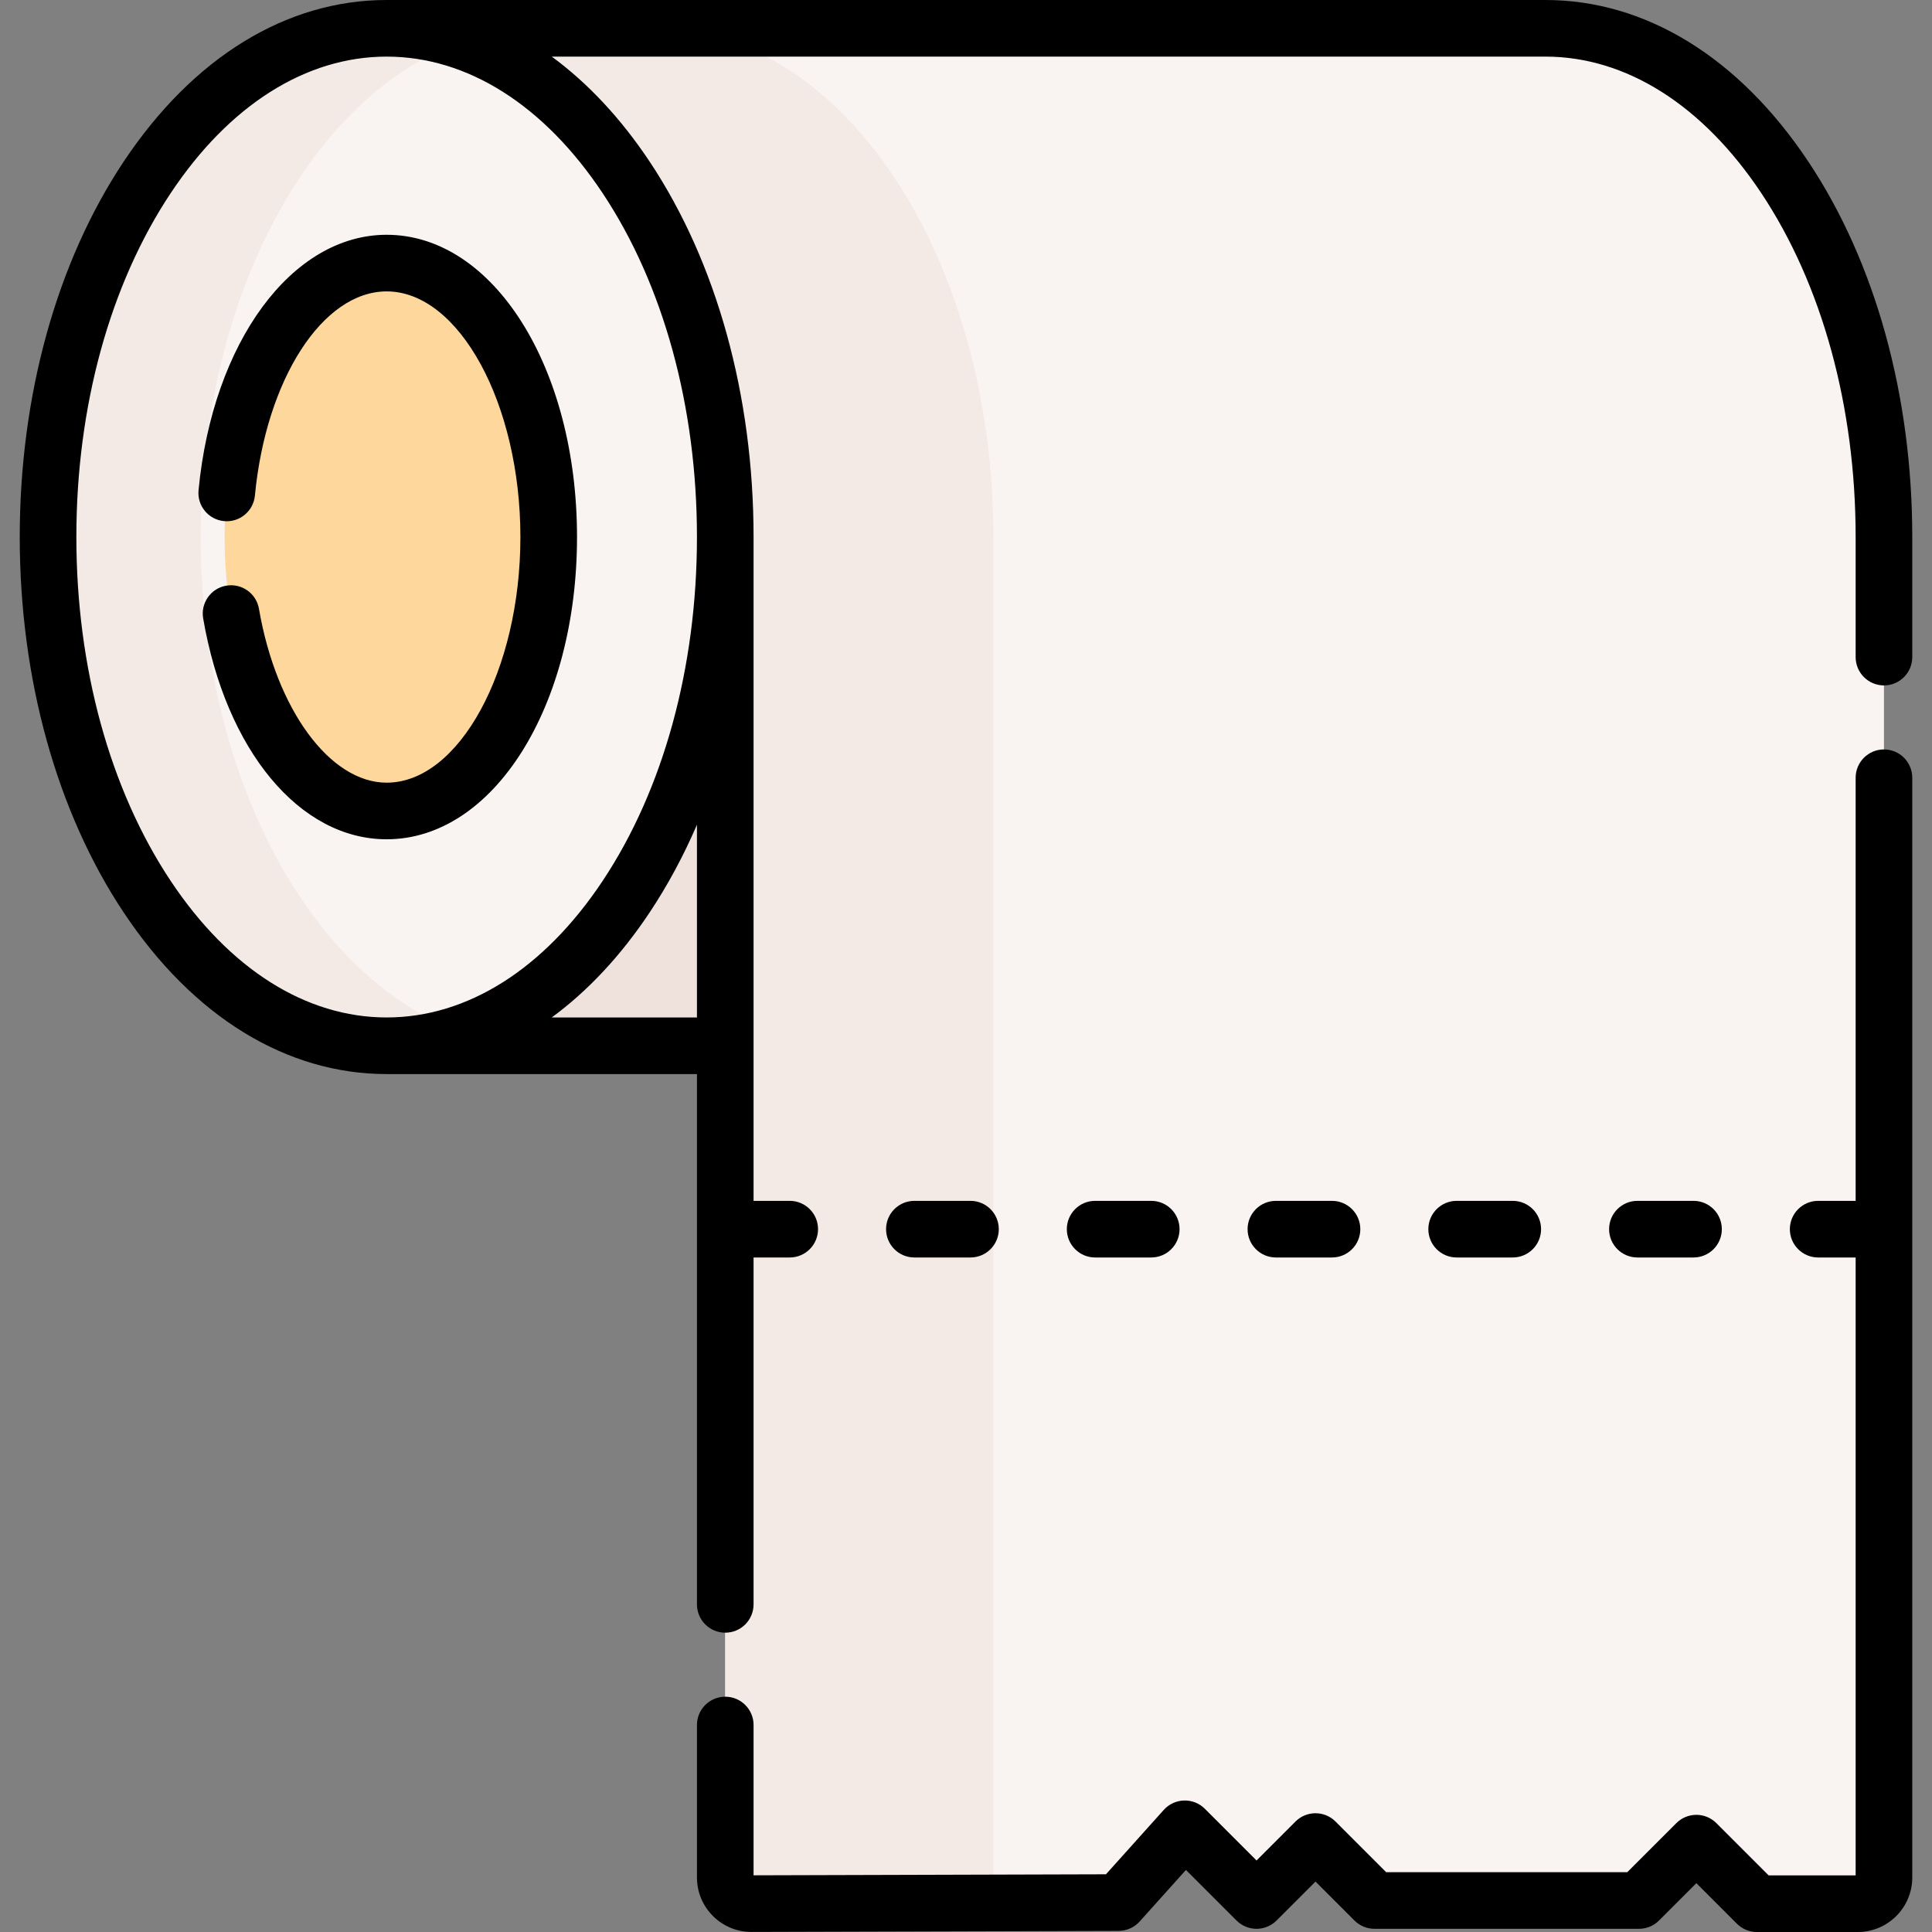 <svg id="Capa_1" enable-background="new 0 0 511.917 511.917" height="512" viewBox="0 0 511.917 511.917" width="512" xmlns="http://www.w3.org/2000/svg"><rect x="0" y="0" width="511.917" height="511.917" fill="#808080" stroke="none"/><g><g><path d="m102.45 277.093h89.719 176.599v-186.786h-263.889z" fill="#efe2dd"/><g><path d="m102.45 7.5h307.017c49.55 0 89.719 60.35 89.719 134.796v355.184c0 3.831-3.105 6.936-6.936 6.936h-26.726l-14.381-14.381c-.919-.919-2.409-.919-3.329 0l-13.536 13.536h-70.091l-14.119-14.119c-.83-.83-2.176-.83-3.007 0l-13.401 13.401c-.397.397-1.04.397-1.436 0l-16.523-16.523c-.956-.956-2.518-.914-3.421.092l-15.884 17.695-97.271.279c-3.839.011-6.956-3.098-6.956-6.936v-355.164l-89.719-63.814z" fill="#f9f3f1"/><path d="m192.169 142.296v355.164c0 2.644 1.48 4.941 3.655 6.112h2.475l59.553.656c3.067-.717 5.354-3.462 5.354-6.748v-355.184c0-74.446-40.169-134.796-89.719-134.796h-71.037v70.981z" fill="#f3eae6"/><g id="XMLID_384_"><g><path d="m102.449 7.504c49.55 0 89.72 60.35 89.72 134.79 0 74.45-40.17 134.8-89.72 134.8s-89.72-60.35-89.72-134.8c0-74.44 40.17-134.79 89.72-134.79z" fill="#f9f3f1"/></g></g><path d="m53.182 142.294c0-63.991 29.693-117.57 69.503-131.351-6.501-2.25-13.28-3.439-20.236-3.439-49.55 0-89.72 60.35-89.72 134.79 0 74.45 40.17 134.8 89.72 134.8 6.956 0 13.735-1.193 20.236-3.443-39.809-13.781-69.503-67.357-69.503-131.357z" fill="#f3eae6"/><ellipse cx="102.45" cy="142.296" fill="#fdd79b" rx="42.939" ry="72.586"/></g></g><g><path d="m52.607 129.897c-.395 4.123 2.627 7.786 6.751 8.181 4.122.396 7.786-2.627 8.181-6.751 2.955-30.852 17.963-54.117 34.912-54.117 19.21 0 35.439 29.806 35.439 65.086s-16.229 65.086-35.439 65.086c-15.018 0-29.248-19.378-33.836-46.078-.701-4.082-4.579-6.822-8.662-6.122-4.083.702-6.823 4.58-6.122 8.662 6.017 35.013 25.556 58.538 48.62 58.538 28.284 0 50.439-35.178 50.439-80.086s-22.156-80.086-50.44-80.086c-25.126 0-46.087 28.467-49.843 67.687z"/><path d="m479.151 42.826c-18.381-27.617-43.128-42.826-69.684-42.826 0 0-305.482 0-307.017 0-26.556 0-51.303 15.209-69.684 42.825-17.756 26.677-27.535 62.004-27.535 99.471s9.779 72.794 27.535 99.471c18.381 27.616 43.128 42.825 69.684 42.825h82.219v140.516c0 4.142 3.358 7.5 7.5 7.5s7.5-3.358 7.5-7.5v-91.918h9.583c4.142 0 7.5-3.358 7.5-7.5s-3.358-7.5-7.5-7.5h-9.583v-175.894c0-37.468-9.779-72.794-27.535-99.471-7.65-11.495-16.407-20.831-25.935-27.825h263.268c21.374 0 41.687 12.833 57.197 36.137 16.135 24.242 25.021 56.617 25.021 91.16v31.816c0 4.142 3.358 7.5 7.5 7.5s7.5-3.358 7.5-7.5v-31.816c.001-37.468-9.778-72.795-27.534-99.471zm-294.482 226.767h-38.471c9.528-6.994 18.285-16.33 25.936-27.825 4.767-7.162 8.953-14.952 12.535-23.234zm-25.021-218.456c16.135 24.242 25.021 56.617 25.021 91.16s-8.886 66.918-25.021 91.16c-15.51 23.303-35.824 36.136-57.198 36.136s-41.687-12.833-57.197-36.136c-16.135-24.243-25.021-56.617-25.021-91.16s8.886-66.917 25.021-91.16c15.51-23.304 35.823-36.137 57.197-36.137s41.687 12.833 57.198 36.137z"/><path d="m499.186 198.575c-4.142 0-7.5 3.358-7.5 7.5v112.115h-9.931c-4.142 0-7.5 3.358-7.5 7.5s3.358 7.5 7.5 7.5h9.931v163.727h-23.055l-13.848-13.848c-2.928-2.929-7.677-2.929-10.606 0l-13.004 13.003h-63.878l-13.426-13.426c-2.929-2.929-7.678-2.929-10.606 0l-10.319 10.319-13.697-13.697c-1.456-1.456-3.431-2.251-5.505-2.194-2.058.055-4.003.955-5.379 2.487l-15.32 17.066-93.372.268v-39.825c0-4.142-3.358-7.5-7.5-7.5s-7.5 3.358-7.5 7.5v40.39c0 3.864 1.507 7.495 4.243 10.223 2.736 2.729 6.407 4.236 10.234 4.213l97.271-.279c2.122-.006 4.142-.911 5.56-2.49l12.259-13.656 13.404 13.403c2.929 2.929 7.678 2.929 10.606 0l10.319-10.319 10.319 10.319c1.406 1.407 3.314 2.197 5.303 2.197h70.091c1.989 0 3.896-.79 5.303-2.197l9.897-9.897 10.742 10.742c1.406 1.407 3.314 2.197 5.303 2.197h26.726c7.96 0 14.436-6.476 14.436-14.437v-291.404c-.001-4.142-3.359-7.5-7.501-7.5z"/><path d="m257.148 333.19c4.142 0 7.5-3.358 7.5-7.5s-3.358-7.5-7.5-7.5h-14.868c-4.142 0-7.5 3.358-7.5 7.5s3.358 7.5 7.5 7.5z"/><path d="m305.043 333.19c4.142 0 7.5-3.358 7.5-7.5s-3.358-7.5-7.5-7.5h-14.868c-4.142 0-7.5 3.358-7.5 7.5s3.358 7.5 7.5 7.5z"/><path d="m352.938 333.19c4.142 0 7.5-3.358 7.5-7.5s-3.358-7.5-7.5-7.5h-14.868c-4.142 0-7.5 3.358-7.5 7.5s3.358 7.5 7.5 7.5z"/><path d="m400.833 333.19c4.142 0 7.5-3.358 7.5-7.5s-3.358-7.5-7.5-7.5h-14.868c-4.142 0-7.5 3.358-7.5 7.5s3.358 7.5 7.5 7.5z"/><path d="m448.728 333.19c4.142 0 7.5-3.358 7.5-7.5s-3.358-7.5-7.5-7.5h-14.868c-4.142 0-7.5 3.358-7.5 7.5s3.358 7.5 7.5 7.5z"/></g></g></svg>